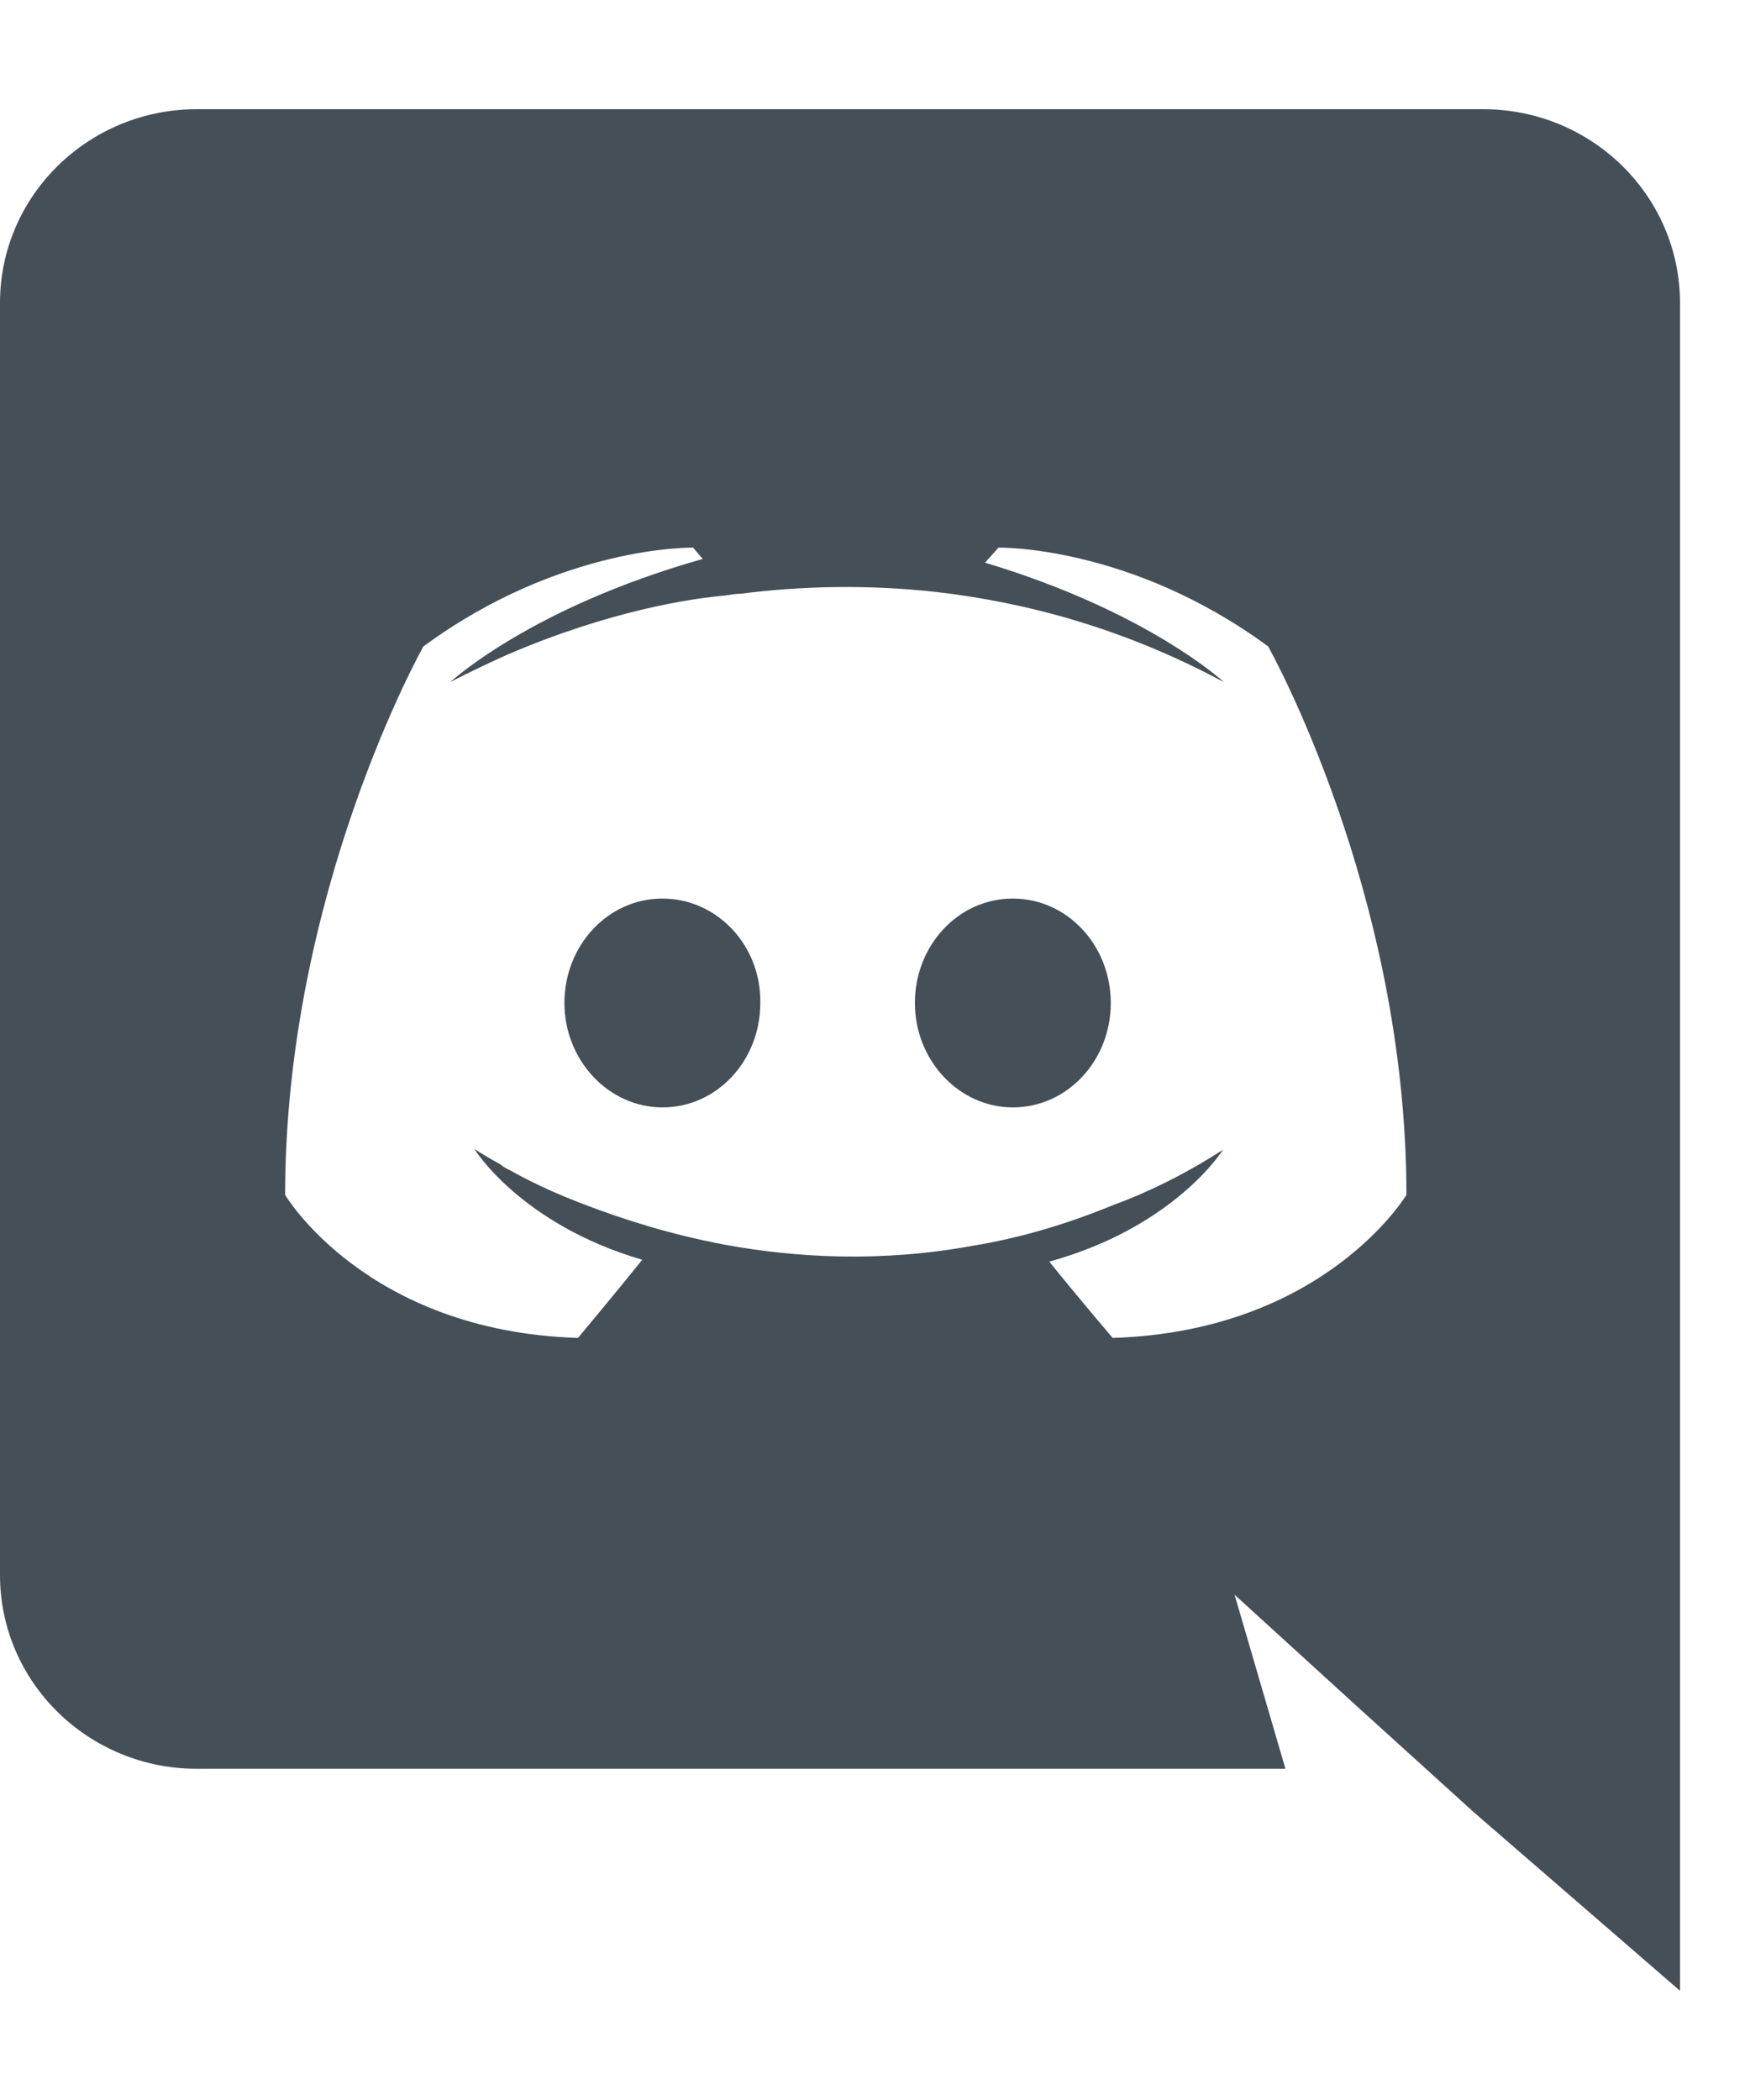 <svg width="15" height="18" viewBox="0 0 15 18" fill="none" xmlns="http://www.w3.org/2000/svg">
<path d="M5.678 7.702C5.209 7.702 4.838 8.105 4.838 8.597C4.838 9.089 5.217 9.492 5.678 9.492C6.147 9.492 6.517 9.089 6.517 8.597C6.525 8.105 6.147 7.702 5.678 7.702ZM8.681 7.702C8.212 7.702 7.842 8.105 7.842 8.597C7.842 9.089 8.22 9.492 8.681 9.492C9.15 9.492 9.521 9.089 9.521 8.597C9.521 8.105 9.15 7.702 8.681 7.702Z" fill="#454F58"/>
<path d="M12.713 0.936H1.687C0.757 0.936 0 1.678 0 2.597V13.5C0 14.419 0.757 15.161 1.687 15.161H11.018L10.582 13.669L11.635 14.629L12.631 15.532L14.4 17.064V2.597C14.4 1.678 13.643 0.936 12.713 0.936ZM9.537 11.468C9.537 11.468 9.241 11.121 8.994 10.814C10.072 10.516 10.483 9.855 10.483 9.855C10.146 10.072 9.825 10.226 9.537 10.331C9.125 10.5 8.731 10.613 8.344 10.677C7.554 10.822 6.83 10.782 6.213 10.669C5.744 10.581 5.34 10.451 5.003 10.322C4.814 10.25 4.608 10.161 4.402 10.048C4.378 10.032 4.353 10.024 4.328 10.008C4.312 10 4.304 9.992 4.295 9.984C4.147 9.903 4.065 9.847 4.065 9.847C4.065 9.847 4.46 10.492 5.505 10.798C5.258 11.105 4.954 11.468 4.954 11.468C3.135 11.411 2.444 10.242 2.444 10.242C2.444 7.645 3.629 5.541 3.629 5.541C4.814 4.67 5.941 4.694 5.941 4.694L6.023 4.791C4.542 5.21 3.859 5.847 3.859 5.847C3.859 5.847 4.04 5.75 4.345 5.613C5.225 5.234 5.925 5.129 6.213 5.105C6.262 5.097 6.303 5.089 6.352 5.089C6.854 5.024 7.422 5.008 8.015 5.073C8.796 5.162 9.636 5.387 10.491 5.847C10.491 5.847 9.841 5.242 8.443 4.823L8.558 4.694C8.558 4.694 9.685 4.67 10.87 5.541C10.87 5.541 12.055 7.645 12.055 10.242C12.055 10.242 11.355 11.411 9.537 11.468Z" fill="#454F58"/>
</svg>
